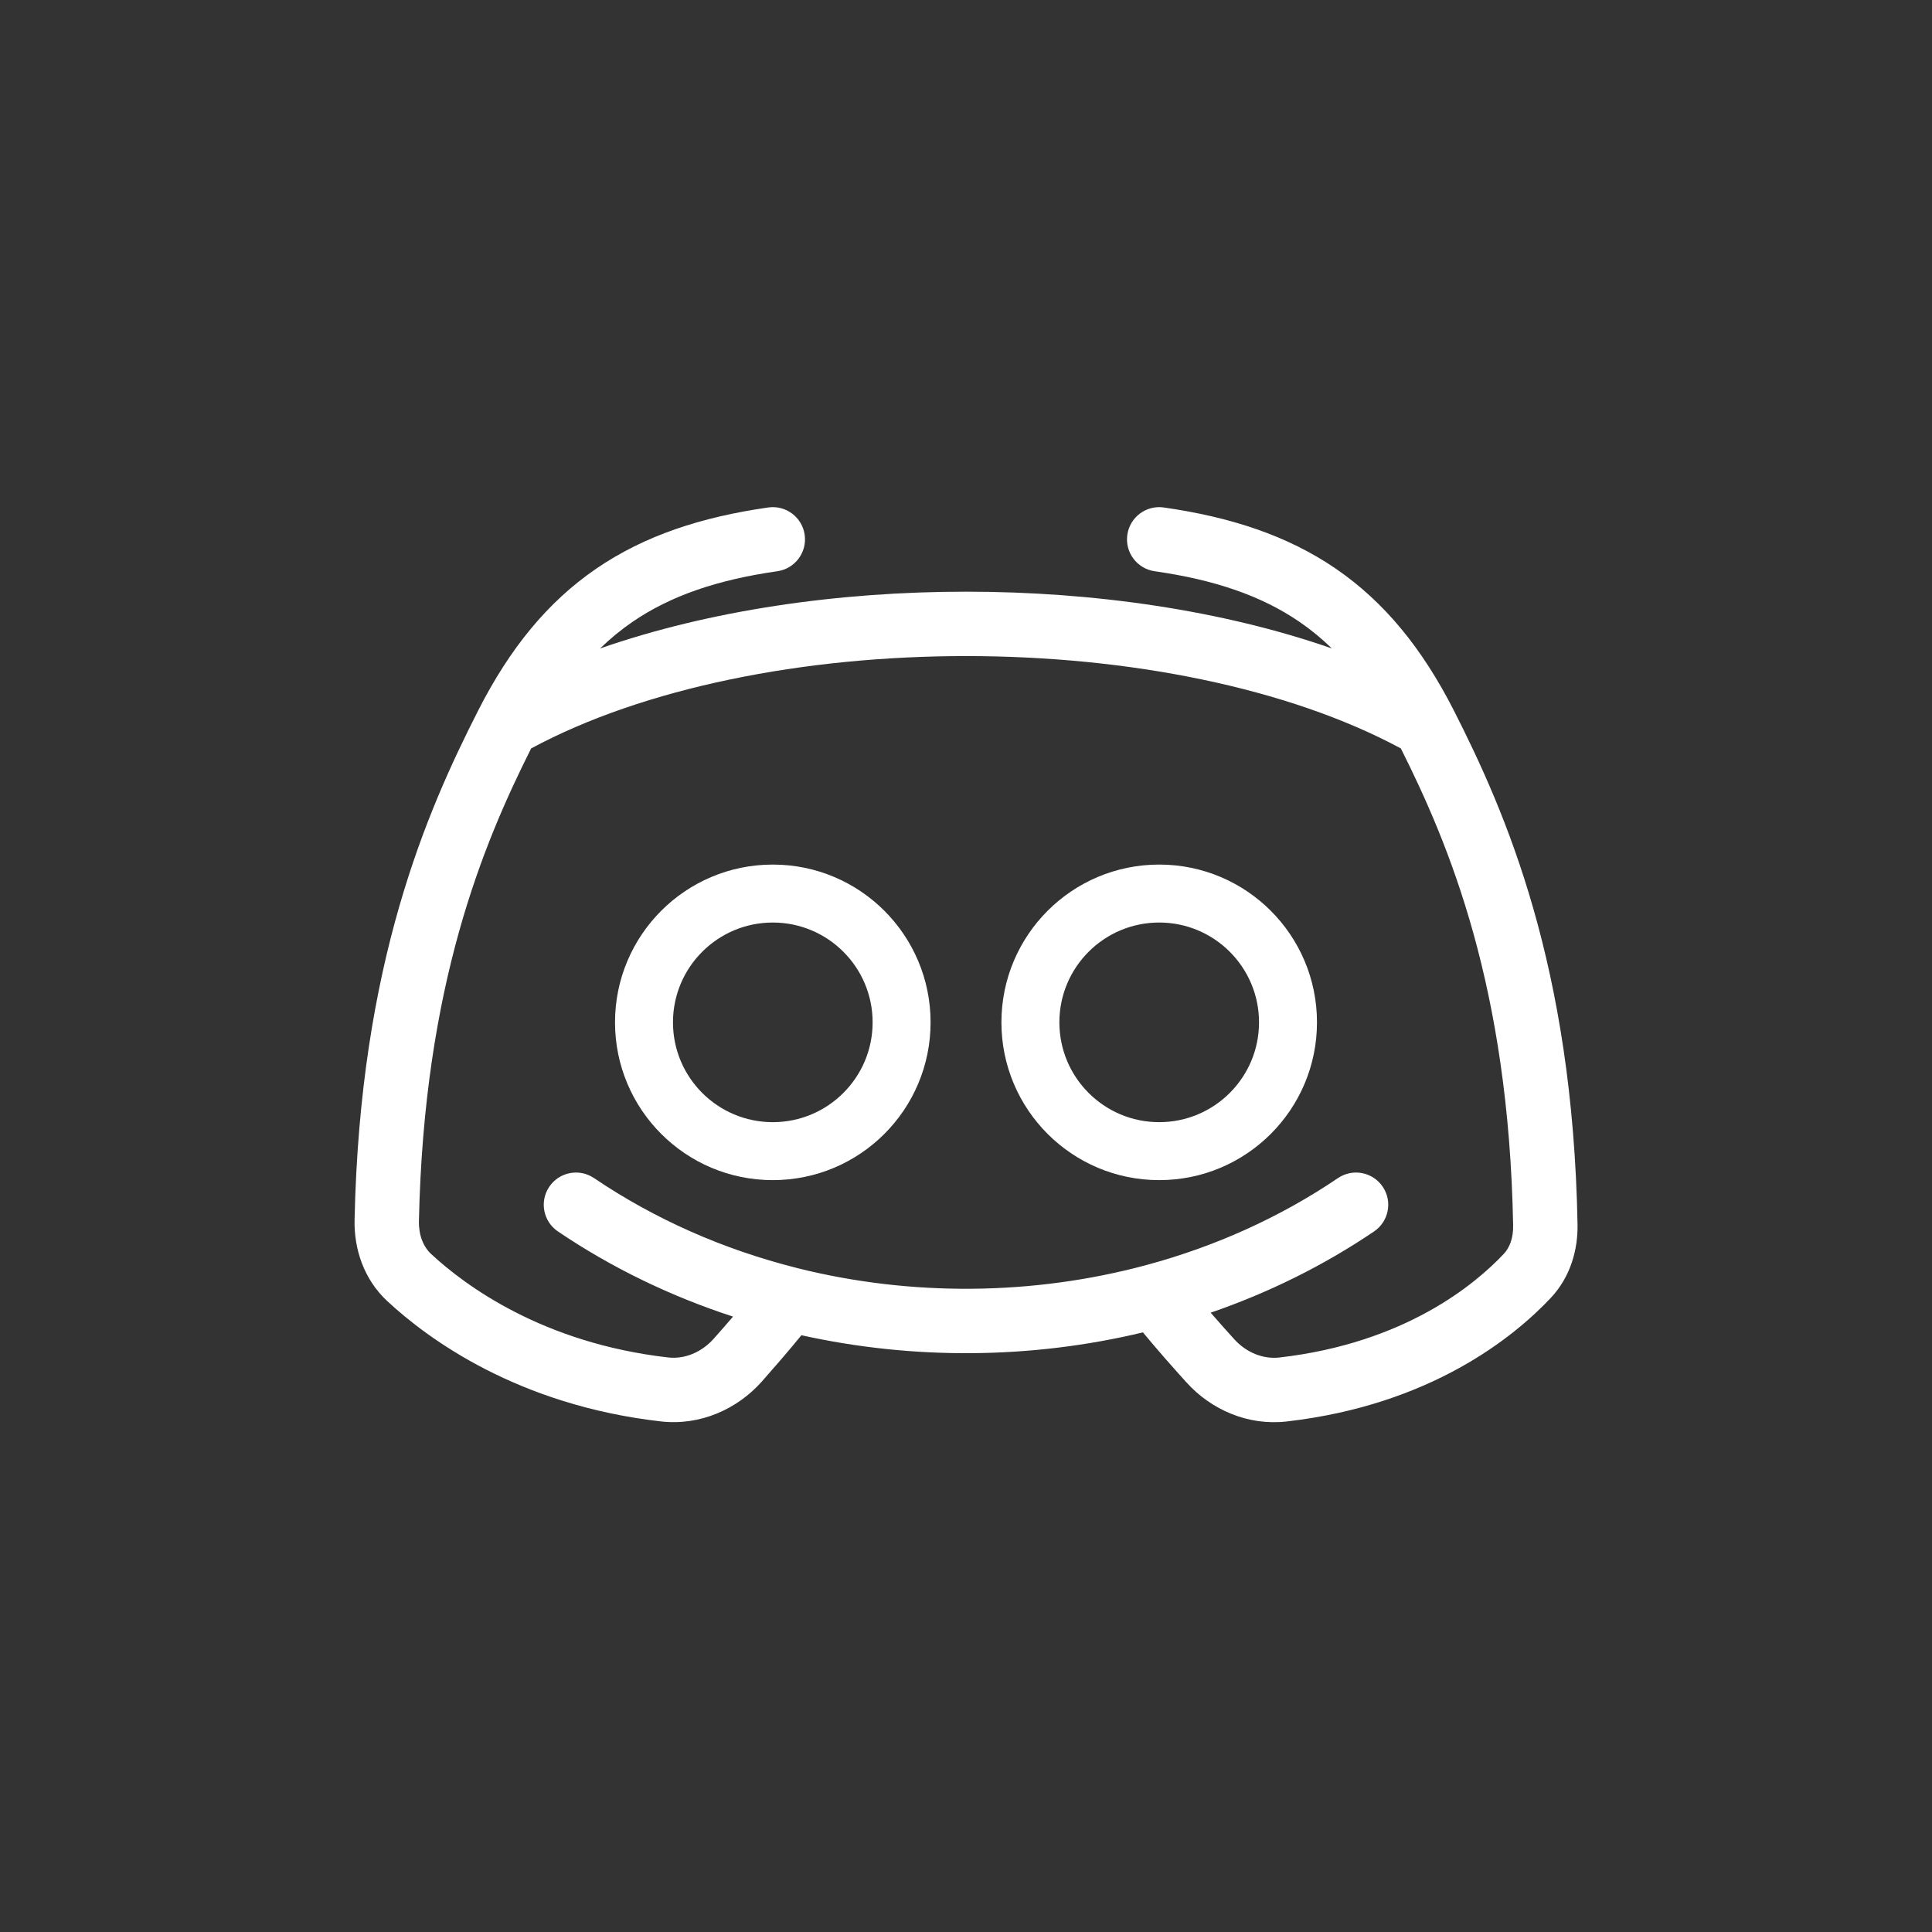 <svg width="36" height="36" viewBox="0 0 36 36" fill="none" xmlns="http://www.w3.org/2000/svg">
<rect x="0" y="0" width="36" height="36" fill="#333333" stroke="none"/>
<path fill-rule="evenodd" clip-rule="evenodd" d="M11.46 19.05C11.46 17.426 12.776 16.11 14.4 16.11C16.024 16.11 17.34 17.426 17.34 19.05C17.34 20.674 16.024 21.99 14.4 21.99C12.776 21.99 11.46 20.674 11.46 19.05ZM14.4 17.19C13.373 17.19 12.54 18.023 12.54 19.05C12.54 20.077 13.373 20.91 14.4 20.91C15.427 20.91 16.26 20.077 16.26 19.05C16.26 18.023 15.427 17.19 14.4 17.19Z" fill="white"/>
<path fill-rule="evenodd" clip-rule="evenodd" d="M18.66 19.05C18.66 17.426 19.976 16.11 21.6 16.11C23.224 16.11 24.54 17.426 24.54 19.05C24.54 20.674 23.224 21.99 21.6 21.99C19.976 21.99 18.66 20.674 18.66 19.05ZM21.6 17.19C20.573 17.19 19.74 18.023 19.74 19.05C19.74 20.077 20.573 20.91 21.6 20.91C22.627 20.91 23.46 20.077 23.46 19.05C23.46 18.023 22.627 17.19 21.6 17.19Z" fill="white"/>
<path fill-rule="evenodd" clip-rule="evenodd" d="M14.485 10.644C14.813 10.597 15.041 10.293 14.994 9.965C14.947 9.637 14.643 9.409 14.315 9.456C13.071 9.634 12.013 9.978 11.11 10.596C10.205 11.216 9.498 12.083 8.911 13.238C7.95 15.127 6.708 17.956 6.607 22.729C6.595 23.267 6.776 23.836 7.218 24.246C7.98 24.954 9.654 26.183 12.313 26.486C13.044 26.57 13.738 26.26 14.199 25.739C14.425 25.483 14.693 25.175 14.933 24.88C17.02 25.343 19.218 25.326 21.297 24.827C21.559 25.145 21.859 25.484 22.107 25.758C22.568 26.268 23.253 26.57 23.976 26.487C26.668 26.179 28.221 24.903 28.895 24.186C29.267 23.791 29.404 23.281 29.395 22.811C29.306 17.989 28.055 15.138 27.09 13.238C26.502 12.083 25.795 11.216 24.89 10.596C23.987 9.978 22.929 9.634 21.685 9.456C21.357 9.409 21.053 9.637 21.006 9.965C20.959 10.293 21.187 10.597 21.515 10.644C22.64 10.805 23.506 11.103 24.212 11.586C24.424 11.731 24.625 11.896 24.818 12.083C22.777 11.371 20.375 11.025 18 11.025C15.625 11.025 13.223 11.371 11.182 12.083C11.375 11.896 11.576 11.731 11.788 11.586C12.494 11.103 13.36 10.805 14.485 10.644ZM11.069 21.952C12.216 22.728 13.496 23.285 14.834 23.623C14.842 23.625 14.851 23.628 14.859 23.63C16.98 24.161 19.244 24.142 21.355 23.574C21.363 23.572 21.372 23.57 21.38 23.567C22.641 23.225 23.846 22.687 24.931 21.952C25.206 21.766 25.579 21.838 25.765 22.113C25.951 22.387 25.878 22.76 25.604 22.946C24.658 23.586 23.632 24.091 22.559 24.46C22.707 24.631 22.858 24.8 22.997 24.953C23.226 25.206 23.54 25.329 23.84 25.295C26.186 25.026 27.492 23.926 28.021 23.364C28.131 23.247 28.2 23.065 28.195 22.833C28.113 18.383 27.001 15.737 26.103 13.946C23.999 12.813 21.023 12.225 18 12.225C14.977 12.225 12.001 12.813 9.897 13.946C9.004 15.726 7.9 18.352 7.806 22.754C7.801 23.018 7.889 23.232 8.034 23.367C8.665 23.952 10.111 25.027 12.449 25.294C12.753 25.329 13.071 25.202 13.301 24.943C13.415 24.815 13.537 24.675 13.659 24.533C12.507 24.158 11.406 23.629 10.396 22.946C10.121 22.76 10.05 22.387 10.235 22.113C10.421 21.838 10.794 21.766 11.069 21.952Z" fill="white"/>
</svg>
